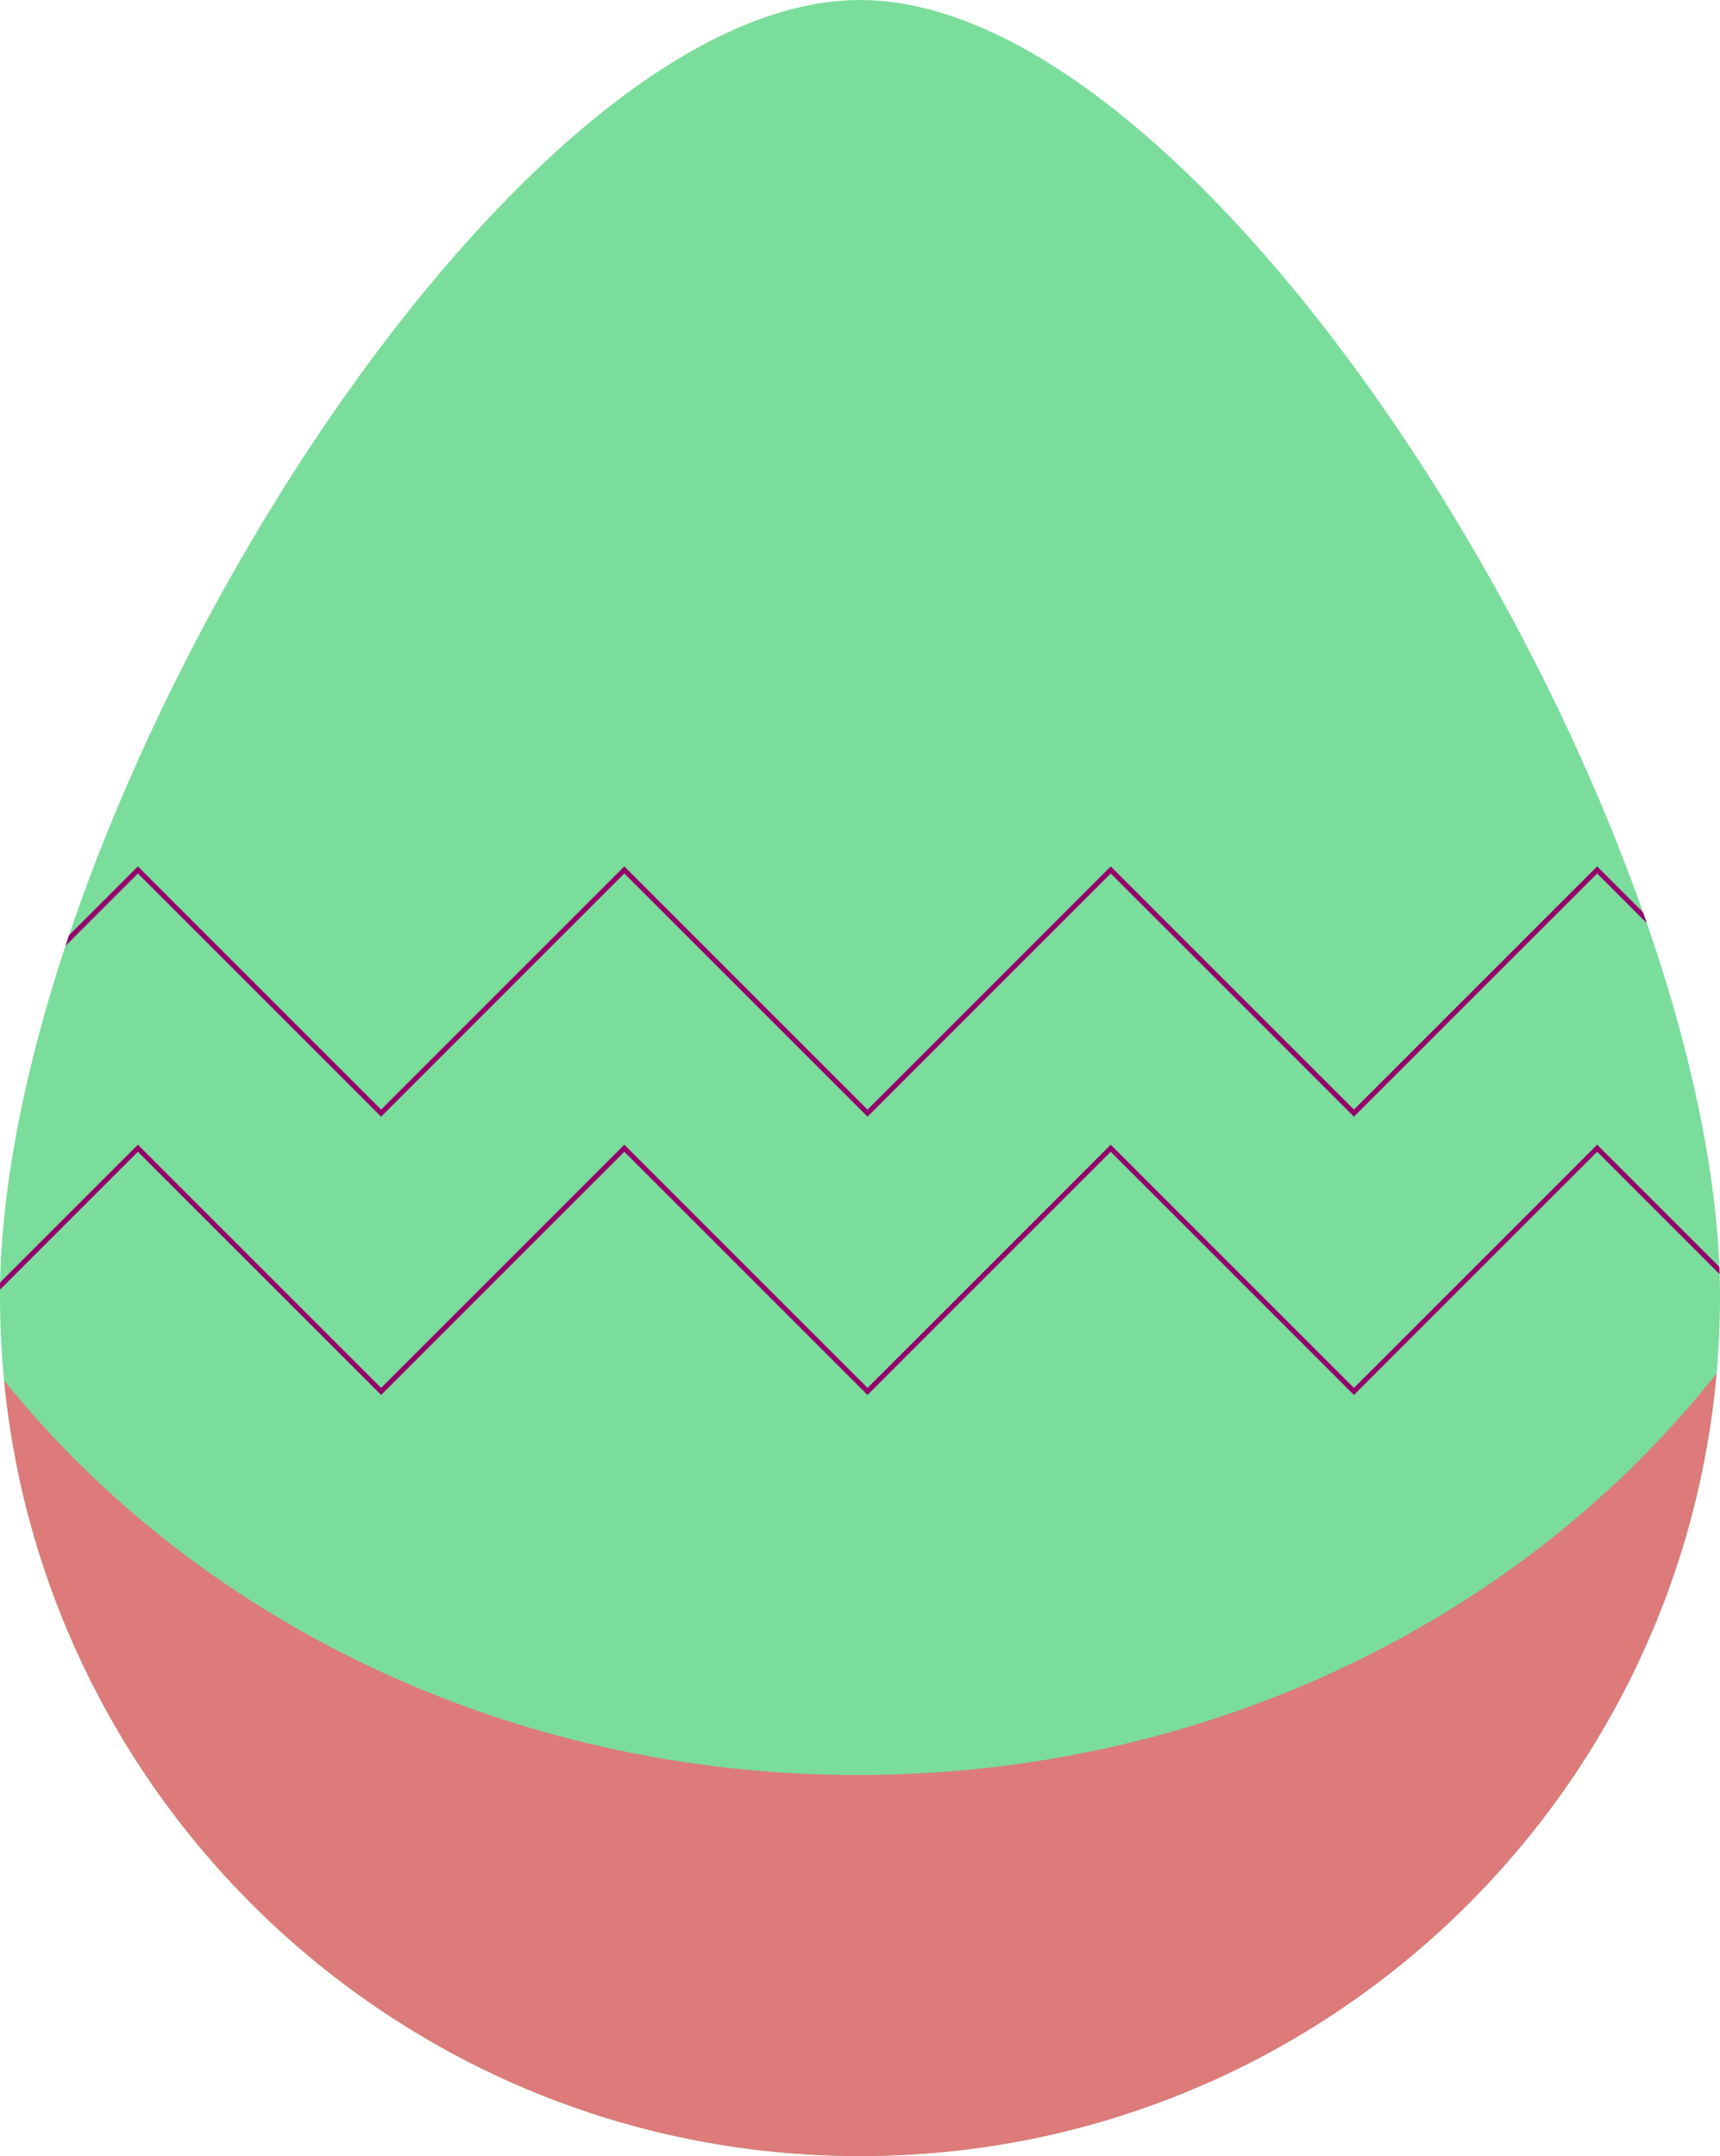 <svg width="343" height="430" viewBox="0 0 343 430" fill="none" xmlns="http://www.w3.org/2000/svg">
<path d="M343 258.5C343 353.217 266.217 430 171.5 430C76.783 430 0 353.217 0 258.5C0 163.783 99.783 0 171.5 0C243.217 0 343 163.783 343 258.5Z" fill="#7ADD9C"/>
<path fill-rule="evenodd" clip-rule="evenodd" d="M342.931 254.139L318.5 229.707L270 278.207L221.5 229.707L173 278.207L124.5 229.707L76 278.207L27.5 229.707L0.006 257.201C0.011 256.724 0.018 256.246 0.027 255.766L27.5 228.293L76 276.793L124.5 228.293L173 276.793L221.5 228.293L270 276.793L318.5 228.293L342.879 252.672C342.899 253.162 342.916 253.651 342.931 254.139ZM13.767 186.526L27.5 172.793L76 221.293L124.5 172.793L173 221.293L221.5 172.793L270 221.293L318.5 172.793L327.65 181.943C327.906 182.668 328.16 183.393 328.41 184.117L318.5 174.207L270 222.707L221.5 174.207L173 222.707L124.5 174.207L76 222.707L27.5 174.207L13.057 188.65C13.291 187.943 13.527 187.235 13.767 186.526Z" fill="#95006B"/>
<path fill-rule="evenodd" clip-rule="evenodd" d="M342.318 273.896C304.008 322.413 241.547 354 171 354C101.143 354 39.216 323.029 0.814 275.316C9.264 362.141 82.457 430 171.5 430C261.028 430 334.533 361.4 342.318 273.896Z" fill="#DD7A7A"/>
</svg>
